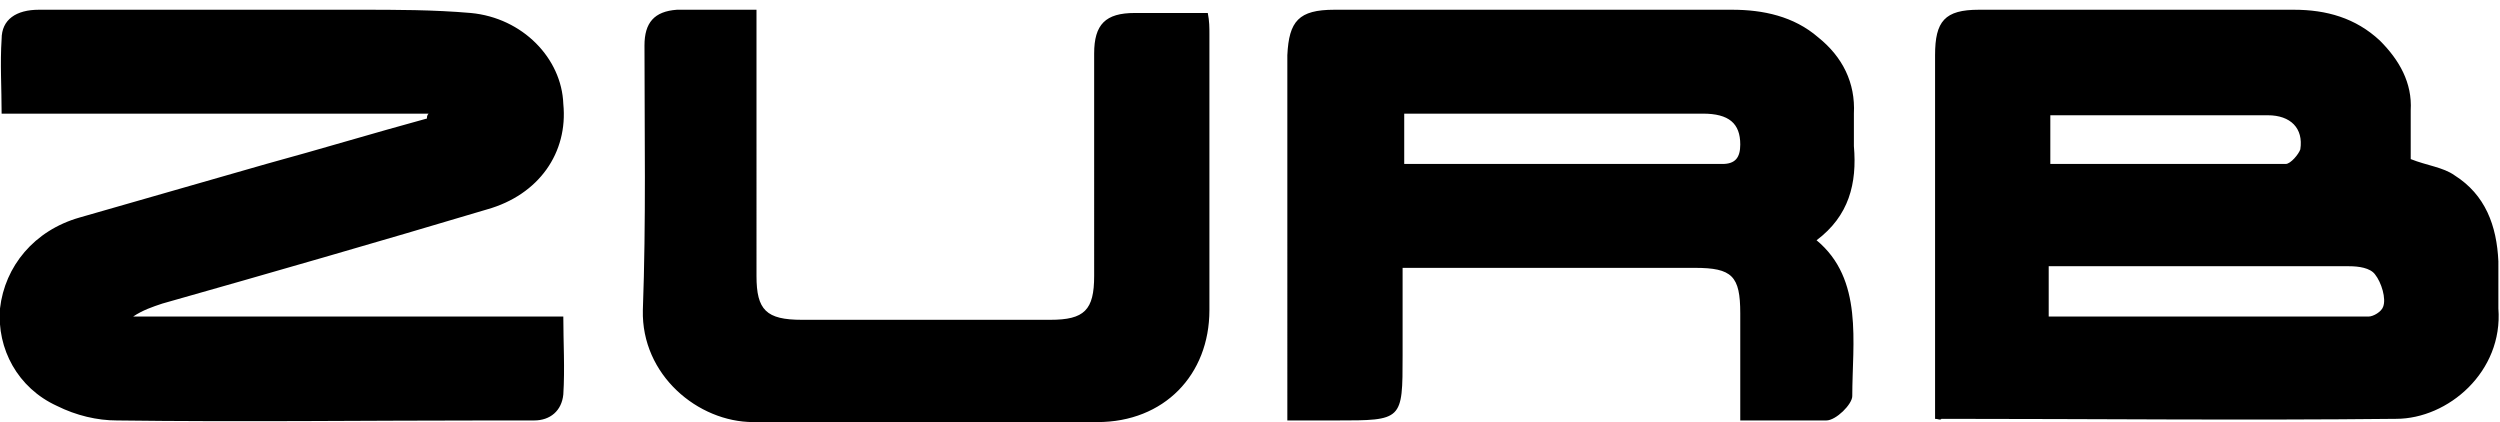 <svg xmlns="http://www.w3.org/2000/svg" viewBox="0 0 154 26">
  <path d="M41.7.6c-1.4.1-2 .8-2 2.2 0 5.4.1 10.8-.1 16.3-.1 4 3.4 6.9 6.8 6.9h21.2c4.1 0 6.9-2.9 6.9-6.9v-17c0-.4 0-.8-.1-1.3h-4.5c-1.8 0-2.5.7-2.5 2.5V17c0 2.1-.6 2.7-2.7 2.7H49.4c-2.2 0-2.8-.6-2.8-2.7V.6h-4.9zm44.8 9.5h19.6c.8 0 1.1-.4 1.1-1.2 0-1.3-.7-1.9-2.3-1.9H86.5v3.1zm25.4 4.7c2.9 2.4 2.2 6.3 2.2 9.6 0 .5-1 1.5-1.6 1.5h-5.3v-6.6c0-2.3-.5-2.8-2.8-2.8h-18v5.4c0 4 0 4-4.1 4h-3V3.4c.1-2.1.7-2.8 2.9-2.8h24.5c1.9 0 3.8.4 5.3 1.7 1.5 1.2 2.3 2.8 2.2 4.7v2c.2 2.3-.3 4.3-2.3 5.8zM26.3 7.3c-3.3.9-6.6 1.9-9.9 2.8-3.8 1.1-7.7 2.2-11.5 3.3-2.8.8-4.6 3-4.9 5.6-.2 2.5 1.1 4.9 3.5 6 1.2.6 2.5.9 3.7.9 7.7.1 15.4 0 23.1 0h2.6c1 0 1.7-.6 1.8-1.6.1-1.6 0-3.2 0-4.8H8.2c.6-.4 1.2-.6 1.8-.8 6.7-1.9 13.3-3.8 20-5.8 3.2-.9 5-3.5 4.7-6.5-.1-2.8-2.5-5.3-5.7-5.6-2.3-.2-4.6-.2-6.9-.2H2.4C1 .6.1 1.2.1 2.4 0 3.9.1 5.4.1 7h26.3c-.1.1-.1.2-.1.3zm100 2.8h14.5c.3 0 .8-.6.9-.9.2-1.3-.6-2.1-2-2.1h-13.4v3zm0 9.4h19.6c.3 0 .8-.3.9-.6.2-.5-.1-1.5-.5-2-.3-.4-1-.5-1.6-.5h-18.5v3.1h.1zm-7.1 6.3V3.4c0-2.1.6-2.8 2.7-2.8h19.4c2 0 3.8.5 5.3 1.9 1.2 1.2 2 2.6 1.9 4.3v3c1 .4 2 .5 2.7 1 1.9 1.2 2.6 3.1 2.7 5.3V19c.3 3.9-3.1 6.8-6.3 6.8-9.3.1-18.7 0-28 0-.1.1-.2 0-.4 0z"/>
</svg>
